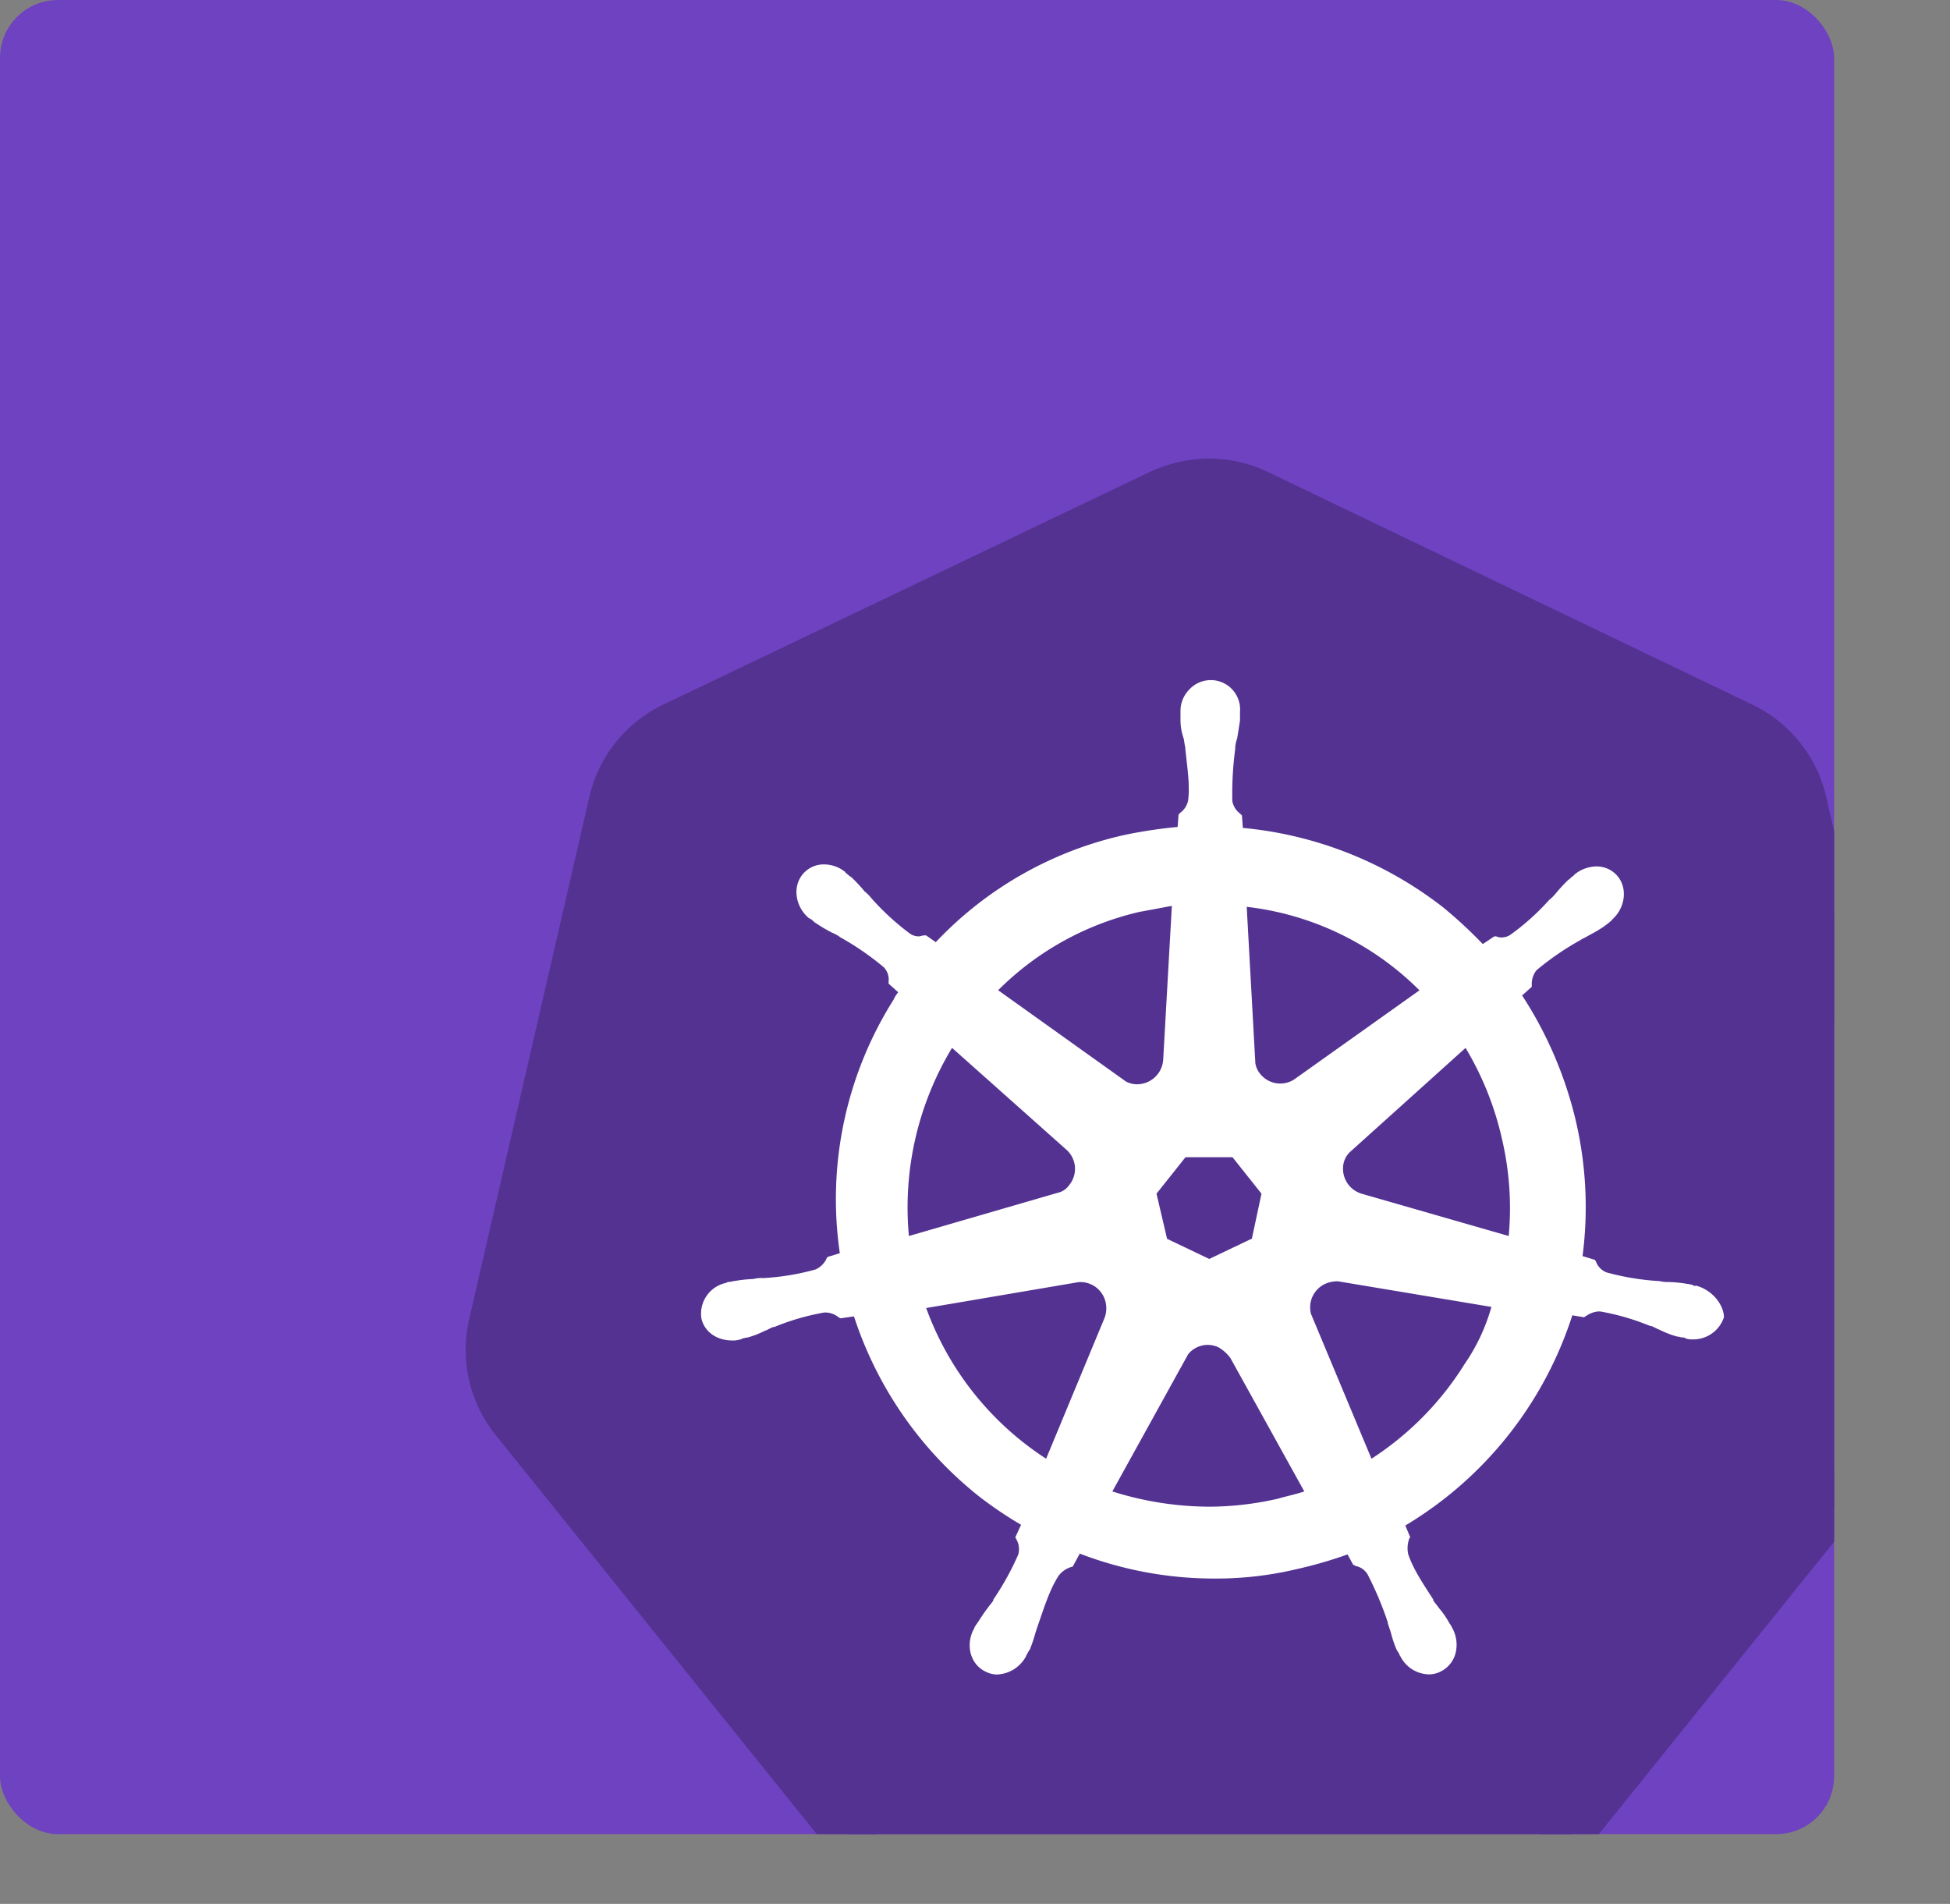 <svg xmlns="http://www.w3.org/2000/svg" xmlns:xlink="http://www.w3.org/1999/xlink" viewBox="0 0 404.01 394.45"><rect x="0" y="0" width="404.01" height="394.45" fill="#808080" stroke="none"/><defs><style>.cls-1{fill:none;}.cls-2{clip-path:url(#clip-path);}.cls-3{fill:#6f42c1;}.cls-4{fill:#533291;}.cls-5{fill:#fff;}</style><clipPath id="clip-path"><rect class="cls-1" width="380" height="380" rx="12"/></clipPath></defs><g id="Layer_2" data-name="Layer 2"><g id="Layer_1-2" data-name="Layer 1"><g class="cls-2"><rect class="cls-3" width="380" height="380" rx="12"/><path class="cls-4" d="M194.67,389.68a23.43,23.43,0,0,1-18.49-8.95l-69.59-86.49A23.32,23.32,0,0,1,102,274l24.86-108a23.52,23.52,0,0,1,12.92-16.11L240.4,101.76a23.65,23.65,0,0,1,20.68,0L361.7,149.68a23.52,23.52,0,0,1,12.92,16.11l24.86,108A24,24,0,0,1,394.9,294l-69.59,86.5a24.08,24.08,0,0,1-18.49,8.94l-112.15.2Z"/><path class="cls-4" d="M250.54,104.35a19.37,19.37,0,0,1,8.16,1.79l100.61,47.92A19.28,19.28,0,0,1,369.65,167L394.5,275a18.6,18.6,0,0,1-3.77,16.31l-69.6,86.49a18.94,18.94,0,0,1-14.91,7.16H194.67a18.94,18.94,0,0,1-14.91-7.16l-69.6-86.49A19.89,19.89,0,0,1,106.39,275l24.85-108a19,19,0,0,1,10.34-12.92L242.2,105.94a23.77,23.77,0,0,1,8.35-1.59Zm0-9.35a30,30,0,0,0-12.32,2.78L137.6,145.9a28.18,28.18,0,0,0-15.51,19.29l-24.85,108a28.19,28.19,0,0,0,5.57,24.26l69.59,86.5a28.08,28.08,0,0,0,22.07,10.53H306a28.08,28.08,0,0,0,22.07-10.53l69.6-86.5a28.07,28.07,0,0,0,5.56-24.26l-24.85-108a28.18,28.18,0,0,0-15.51-19.29L262.67,97.78A28.46,28.46,0,0,0,250.54,95Z"/><path class="cls-5" d="M351.36,266.4h-.2c-.2,0-.4,0-.4-.2-.4,0-.79-.2-1.19-.2a27,27,0,0,0-3.78-.39,7.43,7.43,0,0,1-2-.2h-.2a53.13,53.13,0,0,1-10.74-1.79,3.87,3.87,0,0,1-2.18-2.19c0-.2-.2-.2-.2-.4l-2.59-.79a78.72,78.72,0,0,0-1.39-28,82.07,82.07,0,0,0-11.13-26l2-1.79V204a4.48,4.48,0,0,1,1-3,58.18,58.18,0,0,1,8.95-6.16c.59-.4,1.19-.6,1.79-1a30.55,30.55,0,0,0,3.38-2c.2-.2.59-.4,1-.8.2-.2.4-.2.4-.4,2.78-2.38,3.38-6.36,1.39-8.95a5.64,5.64,0,0,0-4.57-2.18,7.36,7.36,0,0,0-4.38,1.59l-.39.4c-.4.19-.6.59-1,.79a34.3,34.3,0,0,0-2.58,2.78,9.24,9.24,0,0,1-1.4,1.4,49.73,49.73,0,0,1-7.95,7.15,3.2,3.2,0,0,1-1.79.6A2.5,2.5,0,0,1,310,194h-.4l-2.39,1.59a94.4,94.4,0,0,0-8.15-7.55,79.41,79.41,0,0,0-41.56-16.51l-.19-2.58-.4-.4a4.15,4.15,0,0,1-1.59-2.58,70.53,70.53,0,0,1,.59-10.74v-.2a7,7,0,0,1,.4-2c.2-1.19.4-2.38.6-3.78v-1.79a6.07,6.07,0,0,0-10.54-4.57,6.3,6.3,0,0,0-1.79,4.57v1.59a11.48,11.48,0,0,0,.6,3.78c.19.6.19,1.2.39,2v.2c.4,4,1,7.56.6,10.74a4.12,4.12,0,0,1-1.59,2.58l-.4.4-.2,2.58a98.87,98.87,0,0,0-10.73,1.6,76.59,76.59,0,0,0-39.37,22.27l-2-1.4h-.4c-.4,0-.8.2-1.19.2a3.23,3.23,0,0,1-1.79-.59,53,53,0,0,1-8-7.36,8.29,8.29,0,0,0-1.39-1.39,32.78,32.78,0,0,0-2.58-2.79c-.2-.2-.6-.39-1-.79-.2-.2-.39-.2-.39-.4a7,7,0,0,0-4.38-1.59,5.62,5.62,0,0,0-4.57,2.19c-2,2.58-1.4,6.56,1.39,8.94.2,0,.2.2.4.2.39.2.59.6,1,.8a31.34,31.34,0,0,0,3.38,2,8,8,0,0,1,1.79,1,58.18,58.18,0,0,1,8.95,6.17,3.65,3.65,0,0,1,1,3v.4l2,1.79a6.7,6.7,0,0,0-1,1.59A77.41,77.41,0,0,0,174,259.64l-2.58.79c0,.2-.2.2-.2.4A4.65,4.65,0,0,1,169,263a50.58,50.58,0,0,1-10.74,1.79h-.2a6.67,6.67,0,0,0-2,.2,26.91,26.91,0,0,0-3.78.4c-.4,0-.8.2-1.2.2a.75.75,0,0,0-.59.19,6.52,6.52,0,0,0-5.17,7.36c.6,2.78,3.18,4.58,6.36,4.58a4.32,4.32,0,0,0,1.59-.2c.2,0,.4,0,.4-.2.4,0,.79-.2,1.19-.2a19.74,19.74,0,0,0,3.58-1.39c.6-.2,1.19-.6,1.79-.8h.2a49.14,49.14,0,0,1,10.34-3h.4a4.38,4.38,0,0,1,2.58,1c.2,0,.2.2.4.2l2.78-.4A78.72,78.72,0,0,0,203,310.15a82.54,82.54,0,0,0,8.55,5.76l-1.19,2.59c0,.2.2.2.2.39a4.12,4.12,0,0,1,.4,3.19,57.17,57.17,0,0,1-5.17,9.34v.2c-.4.6-.8,1-1.2,1.59-.79,1-1.39,2-2.18,3.18a4.37,4.37,0,0,0-.6,1,.66.66,0,0,1-.2.39c-1.59,3.38-.4,7.16,2.59,8.55a5.25,5.25,0,0,0,2.38.6,7.16,7.16,0,0,0,6-3.78.66.66,0,0,1,.2-.39,4,4,0,0,1,.59-1,34.77,34.77,0,0,0,1.19-3.58l.6-1.79c1.39-4,2.39-7.16,4.18-9.94a5.13,5.13,0,0,1,2.58-1.79c.2,0,.2,0,.4-.2l1.39-2.58a77.73,77.73,0,0,0,27.84,5.17,72.27,72.27,0,0,0,17.3-2,88.45,88.45,0,0,0,10.34-3l1.19,2.18c.2,0,.2,0,.4.2a3.69,3.69,0,0,1,2.58,1.79,68.57,68.57,0,0,1,4.18,9.94v.2l.6,1.79a23.84,23.84,0,0,0,1.19,3.58c.2.4.4.6.59,1a.7.7,0,0,0,.2.39,6.76,6.76,0,0,0,6,3.78,5.32,5.32,0,0,0,2.39-.6,5.9,5.9,0,0,0,3-3.57,7.17,7.17,0,0,0-.4-5c0-.19-.2-.19-.2-.39a4.79,4.79,0,0,0-.59-1,18.46,18.46,0,0,0-2.19-3.18c-.4-.6-.8-1-1.19-1.59v-.2c-2.19-3.38-4.18-6.36-5.17-9.34a5.63,5.63,0,0,1,.19-3.19c0-.19.2-.19.2-.39l-1-2.39a78.85,78.85,0,0,0,34.6-43.55l2.38.4c.2,0,.2-.2.4-.2a5.13,5.13,0,0,1,2.59-1h.39a49.14,49.14,0,0,1,10.34,3h.2c.6.2,1.19.6,1.79.8a19.74,19.74,0,0,0,3.58,1.39c.4,0,.79.2,1.19.2a.73.73,0,0,1,.6.2,4.35,4.35,0,0,0,1.59.2,6.69,6.69,0,0,0,6.36-4.58c0-2.38-2.18-5.57-5.76-6.56Zm-92.07-9.74-8.75,4.17-8.74-4.17-2.19-9.35,6-7.55h9.75l6,7.55-2,9.35ZM311.19,236a62.76,62.76,0,0,1,1.39,20.08l-30.42-8.75a5.4,5.4,0,0,1-3.78-6.36,4.74,4.74,0,0,1,1.2-2.19l24.06-21.67A63.71,63.71,0,0,1,311.19,236Zm-17.1-30.82-26,18.49a5.31,5.31,0,0,1-7-1.19,4.52,4.52,0,0,1-1-2.19l-1.79-32.41a60.36,60.36,0,0,1,35.79,17.3Zm-57.66-16.31,6.36-1.19L241,219.47a5.44,5.44,0,0,1-5.37,5.17,4.77,4.77,0,0,1-2.38-.59L206.8,205.16a60.7,60.7,0,0,1,29.63-16.31Zm-39.17,28.24,23.66,21.07a5.3,5.3,0,0,1,.59,7.36,3.92,3.92,0,0,1-2.38,1.59l-30.82,8.95a63.94,63.94,0,0,1,8.95-39ZM191.89,271l31.61-5.37a5.36,5.36,0,0,1,5.57,4.18,5.64,5.64,0,0,1-.2,3.18l-12.13,29.23A62.67,62.67,0,0,1,191.89,271Zm72.57,39.57a64.5,64.5,0,0,1-13.92,1.59A67.33,67.33,0,0,1,230.46,309l15.71-28.43a5.21,5.21,0,0,1,6.36-1.39,8.43,8.43,0,0,1,2.39,2.18L270.23,309c-1.79.6-3.78,1-5.77,1.59Zm38.78-27.64a63.09,63.09,0,0,1-19.09,19.29l-12.53-30a5.36,5.36,0,0,1,2.79-6.16,6.27,6.27,0,0,1,2.78-.6L309,270.77a39.9,39.9,0,0,1-5.76,12.13Z"/></g></g></g></svg>